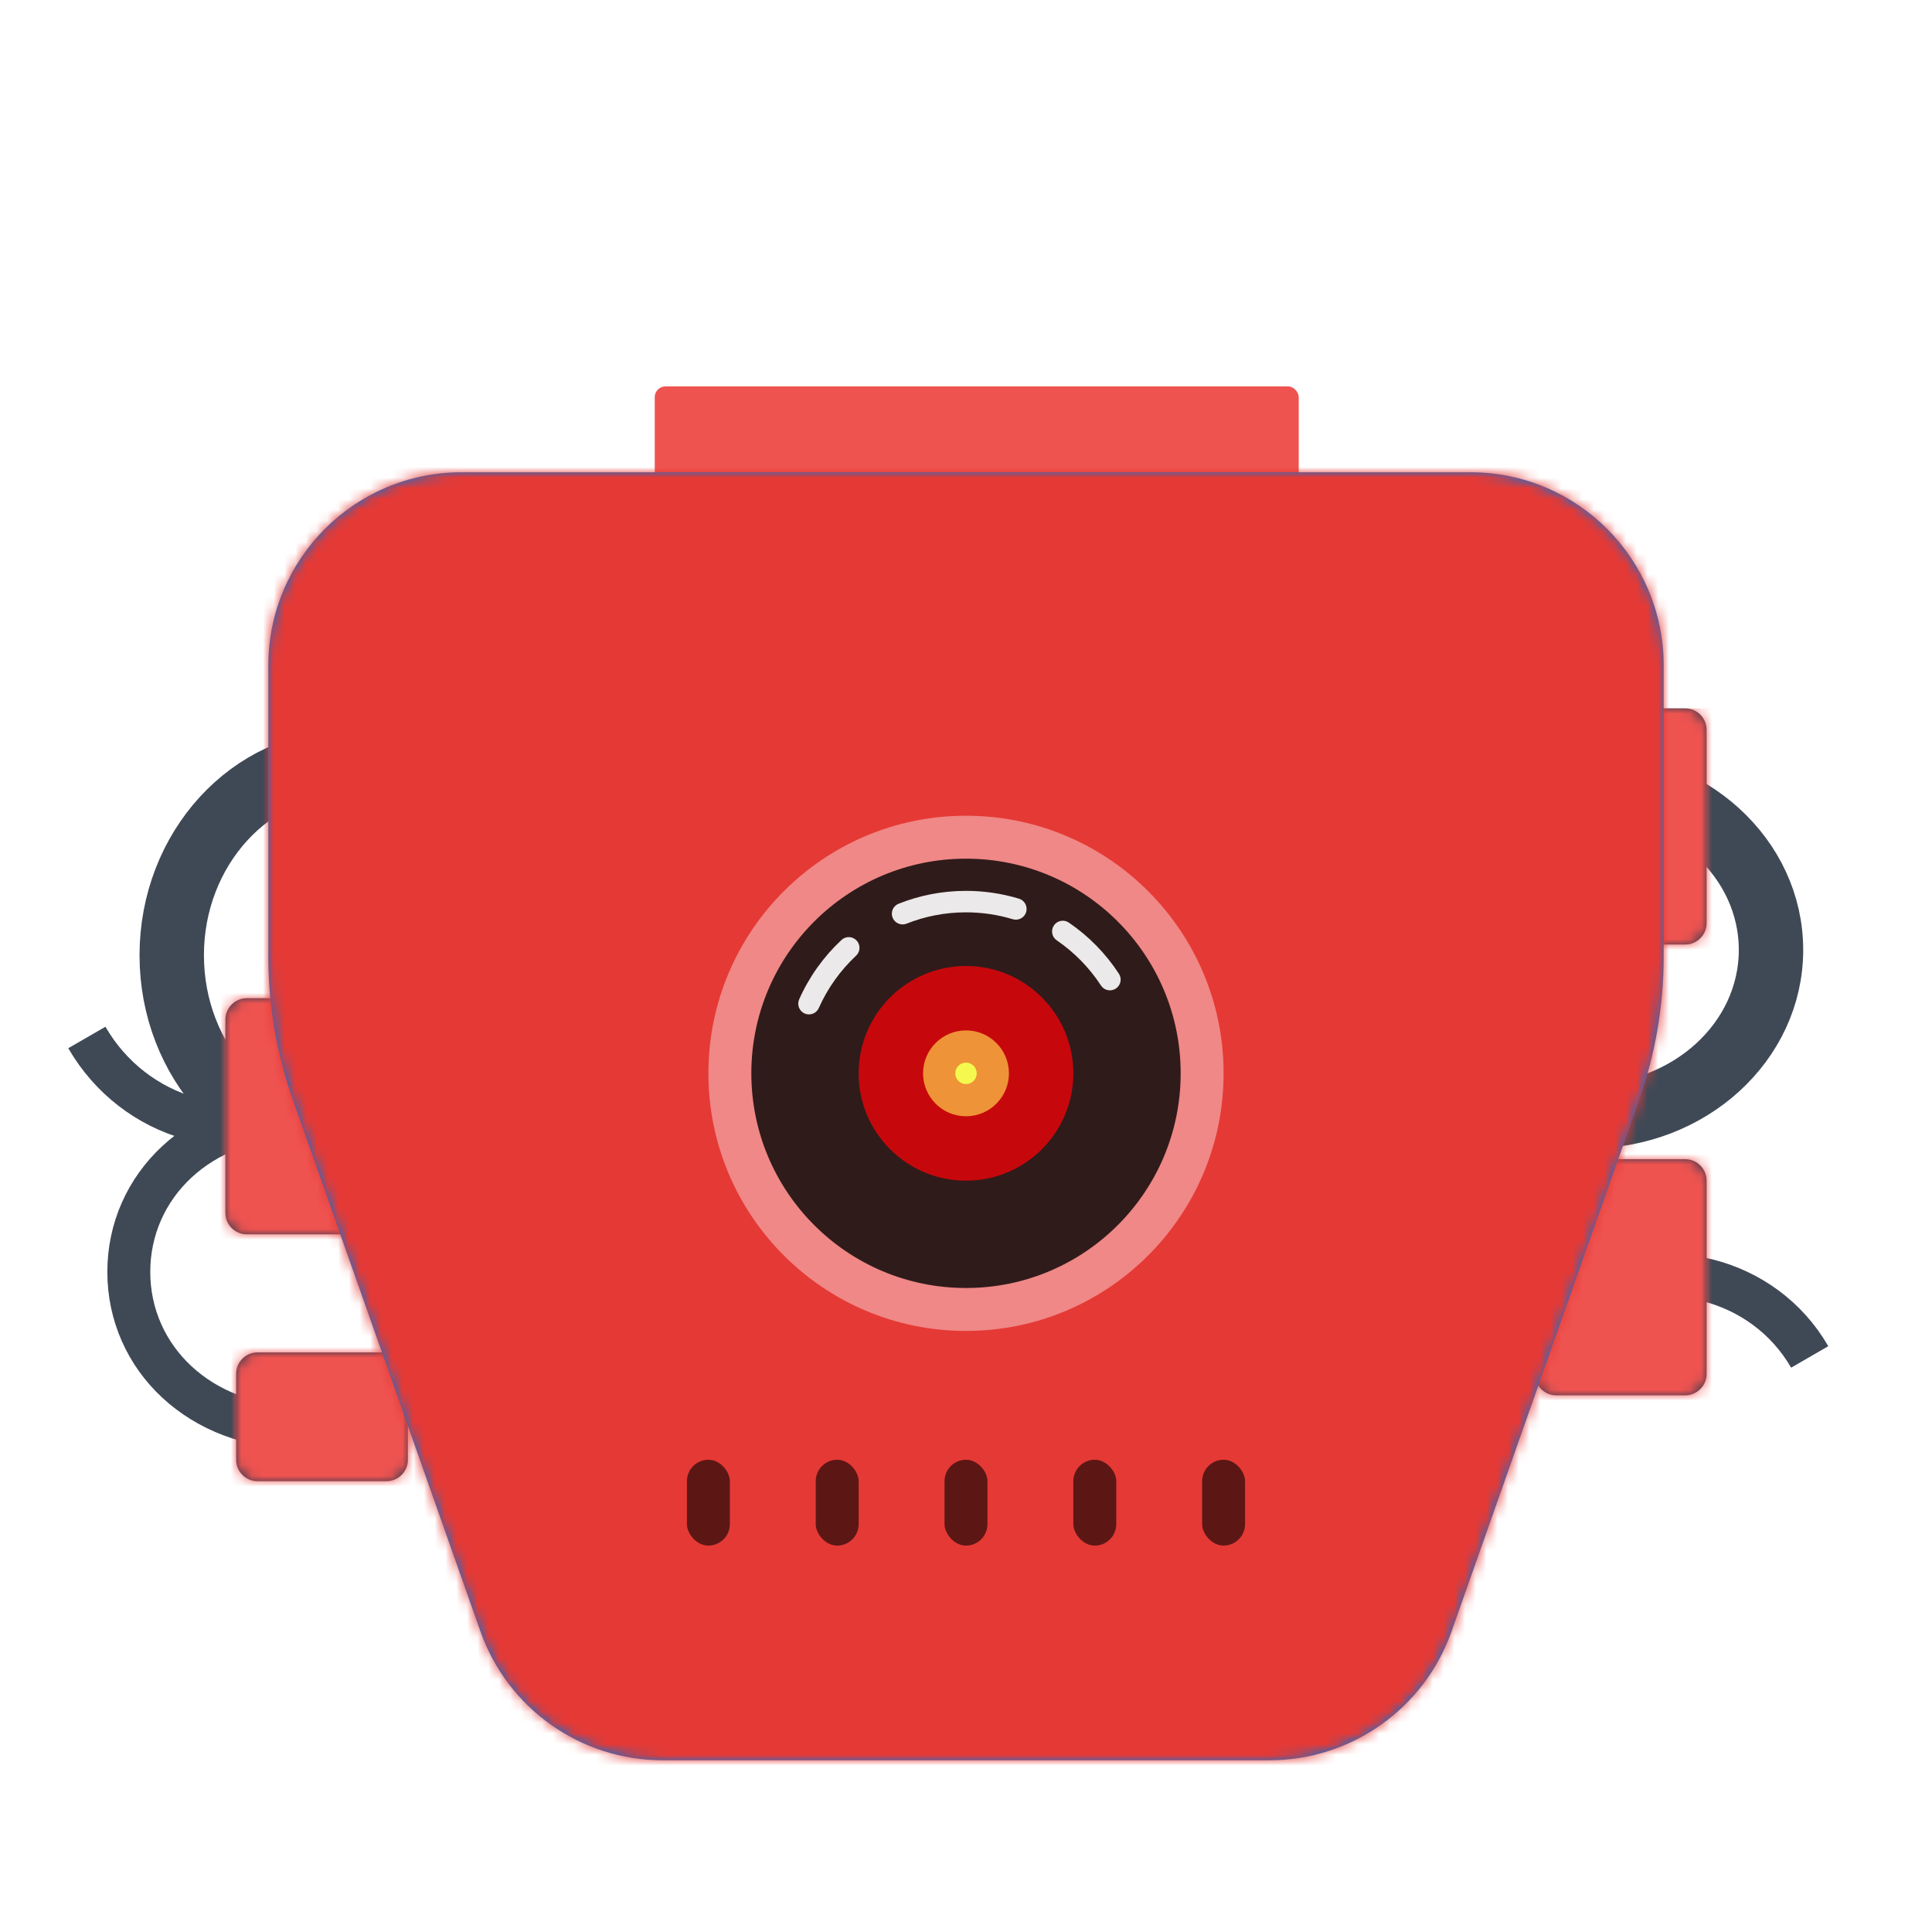 <svg viewBox="0 0 180 180" xmlns="http://www.w3.org/2000/svg" fill="none"><g transform="translate(0, 66)"><g opacity="0.9"><path fill-rule="evenodd" clip-rule="evenodd" d="M32.5 41C41.613 41 49 32.941 49 23C49 13.059 41.613 5 32.5 5C23.387 5 16 13.059 16 23C16 32.941 23.387 41 32.5 41Z" stroke="#2A3544" stroke-width="6"/><path d="M29.515 36.765C22.102 41.045 12.51 38.311 8.092 30.659" stroke="#2A3544" stroke-width="4"/><path fill-rule="evenodd" clip-rule="evenodd" d="M28 67C37.389 67 45 60.508 45 52.5C45 44.492 37.389 38 28 38C18.611 38 12 44.492 12 52.5C12 60.508 18.611 67 28 67Z" stroke="#2A3544" stroke-width="4"/><path d="M168.606 60.423C164.326 53.01 154.653 50.582 147 55" stroke="#2A3544" stroke-width="4"/><path fill-rule="evenodd" clip-rule="evenodd" d="M148 38C157.389 38 165 31.06 165 22.5C165 13.94 157.389 7 148 7C138.611 7 132 13.94 132 22.5C132 31.06 138.611 38 148 38Z" stroke="#2A3544" stroke-width="6"/></g><path fill-rule="evenodd" clip-rule="evenodd" d="M145 0C143.895 0 143 0.895 143 2V20C143 21.105 143.895 22 145 22H157C158.105 22 159 21.105 159 20V2C159 0.895 158.105 0 157 0H145ZM23 27C21.895 27 21 27.895 21 29V47C21 48.105 21.895 49 23 49H35C36.105 49 37 48.105 37 47V29C37 27.895 36.105 27 35 27H23ZM24 60C22.895 60 22 60.895 22 62V70C22 71.105 22.895 72 24 72H36C37.105 72 38 71.105 38 70V62C38 60.895 37.105 60 36 60H24ZM143 44C143 42.895 143.895 42 145 42H157C158.105 42 159 42.895 159 44V62C159 63.105 158.105 64 157 64H145C143.895 64 143 63.105 143 62V44Z" fill="#273951"/><mask id="sidesCables01Mask0" mask-type="alpha" maskUnits="userSpaceOnUse" x="21" y="0" width="138" height="72"><path fill-rule="evenodd" clip-rule="evenodd" d="M145 0C143.895 0 143 0.895 143 2V20C143 21.105 143.895 22 145 22H157C158.105 22 159 21.105 159 20V2C159 0.895 158.105 0 157 0H145ZM23 27C21.895 27 21 27.895 21 29V47C21 48.105 21.895 49 23 49H35C36.105 49 37 48.105 37 47V29C37 27.895 36.105 27 35 27H23ZM24 60C22.895 60 22 60.895 22 62V70C22 71.105 22.895 72 24 72H36C37.105 72 38 71.105 38 70V62C38 60.895 37.105 60 36 60H24ZM143 44C143 42.895 143.895 42 145 42H157C158.105 42 159 42.895 159 44V62C159 63.105 158.105 64 157 64H145C143.895 64 143 63.105 143 62V44Z" fill="white"/></mask><g mask="url(#sidesCables01Mask0)"><rect width="180" height="76" fill="#EF5350"/></g></g><g transform="translate(41, 0)"><g filter="url(#topGlowingBulb02Filter0)"><path fill-rule="evenodd" clip-rule="evenodd" d="M30 33C30 21.954 38.954 13 50 13V13C61.046 13 70 21.954 70 33V44H30V33Z" fill="white" fill-opacity="0.3"/></g><path fill-rule="evenodd" clip-rule="evenodd" d="M50 36C52.209 36 54 35.028 54 31.714C54 28.401 52.209 24 50 24C47.791 24 46 28.401 46 31.714C46 35.028 47.791 36 50 36Z" fill="white" fill-opacity="0.6"/><path d="M50 14.5C49.448 14.5 49 14.948 49 15.5C49 16.052 49.448 16.5 50 16.5V14.5ZM61.694 21.688C62.065 22.097 62.697 22.128 63.107 21.757C63.516 21.387 63.547 20.754 63.176 20.345L61.694 21.688ZM65.76 24.047C65.504 23.558 64.899 23.369 64.41 23.625C63.92 23.881 63.731 24.485 63.987 24.974L65.76 24.047ZM65.425 28.956C65.54 29.496 66.072 29.84 66.612 29.724C67.152 29.609 67.496 29.077 67.38 28.537L65.425 28.956ZM50 16.5C54.638 16.5 58.806 18.5 61.694 21.688L63.176 20.345C59.926 16.756 55.226 14.5 50 14.5V16.5ZM63.987 24.974C64.636 26.214 65.124 27.55 65.425 28.956L67.38 28.537C67.041 26.952 66.49 25.445 65.76 24.047L63.987 24.974Z" fill="white"/><rect x="20" y="36" width="60" height="16" rx="1" fill="#EF5350"/><defs><filter id="topGlowingBulb02Filter0" x="22" y="5" width="56" height="47" filterUnits="userSpaceOnUse" color-interpolation-filters="sRGB"><feFlood flood-opacity="0" result="BackgroundImageFix"/><feColorMatrix in="SourceAlpha" type="matrix" values="0 0 0 0 0 0 0 0 0 0 0 0 0 0 0 0 0 0 127 0"/><feOffset/><feGaussianBlur stdDeviation="4"/><feColorMatrix type="matrix" values="0 0 0 0 1 0 0 0 0 1 0 0 0 0 1 0 0 0 0.5 0"/><feBlend mode="normal" in2="BackgroundImageFix" result="effect1_dropShadow"/><feBlend mode="normal" in="SourceGraphic" in2="effect1_dropShadow" result="shape"/><feColorMatrix in="SourceAlpha" type="matrix" values="0 0 0 0 0 0 0 0 0 0 0 0 0 0 0 0 0 0 127 0" result="hardAlpha"/><feOffset/><feGaussianBlur stdDeviation="2"/><feComposite in2="hardAlpha" operator="arithmetic" k2="-1" k3="1"/><feColorMatrix type="matrix" values="0 0 0 0 1 0 0 0 0 1 0 0 0 0 1 0 0 0 0.5 0"/><feBlend mode="normal" in2="shape" result="effect2_innerShadow"/></filter></defs></g><g transform="translate(25, 44)"><path fill-rule="evenodd" clip-rule="evenodd" d="M0 18C0 8.059 8.059 0 18 0H112C121.941 0 130 8.059 130 18V45.148C130 49.683 129.229 54.185 127.72 58.461L110.239 107.991C107.699 115.187 100.896 120 93.265 120H36.735C29.104 120 22.301 115.187 19.761 107.991L2.28 58.461C0.771 54.185 0 49.683 0 45.148L0 18Z" fill="#0076DE"/><mask id="faceSquare03Mask0" mask-type="alpha" maskUnits="userSpaceOnUse" x="0" y="0" width="130" height="120"><path fill-rule="evenodd" clip-rule="evenodd" d="M0 18C0 8.059 8.059 0 18 0H112C121.941 0 130 8.059 130 18V45.148C130 49.683 129.229 54.185 127.72 58.461L110.239 107.991C107.699 115.187 100.896 120 93.265 120H36.735C29.104 120 22.301 115.187 19.761 107.991L2.28 58.461C0.771 54.185 0 49.683 0 45.148L0 18Z" fill="white"/></mask><g mask="url(#faceSquare03Mask0)"><rect x="-2" y="-2" width="134" height="124" fill="#E53935"/>
            undefined
        </g></g><g transform="translate(52, 124)"><rect x="12" y="12" width="4" height="8" rx="2" fill="black" fill-opacity="0.6"/><rect x="36" y="12" width="4" height="8" rx="2" fill="black" fill-opacity="0.6"/><rect x="24" y="12" width="4" height="8" rx="2" fill="black" fill-opacity="0.6"/><rect x="48" y="12" width="4" height="8" rx="2" fill="black" fill-opacity="0.6"/><rect x="60" y="12" width="4" height="8" rx="2" fill="black" fill-opacity="0.6"/></g><g transform="translate(38, 76)"><path fill-rule="evenodd" clip-rule="evenodd" d="M52 48C65.255 48 76 37.255 76 24C76 10.745 65.255 0 52 0C38.745 0 28 10.745 28 24C28 37.255 38.745 48 52 48Z" fill="white" fill-opacity="0.4"/><path fill-rule="evenodd" clip-rule="evenodd" d="M52 44C63.046 44 72 35.046 72 24C72 12.954 63.046 4 52 4C40.954 4 32 12.954 32 24C32 35.046 40.954 44 52 44Z" fill="black" fill-opacity="0.8"/><path d="M64.573 15.815C64.874 16.278 65.494 16.408 65.957 16.106C66.419 15.805 66.549 15.185 66.248 14.723L64.573 15.815ZM61.581 9.955C61.126 9.644 60.503 9.761 60.192 10.217C59.88 10.673 59.997 11.295 60.453 11.607L61.581 9.955ZM56.357 9.642C56.885 9.802 57.444 9.504 57.604 8.975C57.764 8.447 57.465 7.888 56.937 7.728L56.357 9.642ZM45.721 8.198C45.207 8.402 44.957 8.983 45.161 9.496C45.365 10.01 45.947 10.26 46.46 10.056L45.721 8.198ZM41.76 13.039C42.164 12.662 42.185 12.029 41.808 11.625C41.431 11.222 40.798 11.2 40.395 11.578L41.76 13.039ZM36.457 17.105C36.233 17.61 36.46 18.201 36.965 18.425C37.469 18.649 38.06 18.422 38.285 17.917L36.457 17.105ZM66.248 14.723C65.021 12.843 63.433 11.221 61.581 9.955L60.453 11.607C62.087 12.724 63.49 14.156 64.573 15.815L66.248 14.723ZM56.937 7.728C55.373 7.254 53.715 7 52 7V9C53.517 9 54.979 9.225 56.357 9.642L56.937 7.728ZM52 7C49.784 7 47.665 7.425 45.721 8.198L46.46 10.056C48.172 9.375 50.041 9 52 9V7ZM40.395 11.578C38.738 13.126 37.391 15.003 36.457 17.105L38.285 17.917C39.108 16.063 40.297 14.407 41.76 13.039L40.395 11.578Z" fill="white" fill-opacity="0.9"/><path fill-rule="evenodd" clip-rule="evenodd" d="M52 34C57.523 34 62 29.523 62 24C62 18.477 57.523 14 52 14C46.477 14 42 18.477 42 24C42 29.523 46.477 34 52 34Z" fill="#C6080C"/><path fill-rule="evenodd" clip-rule="evenodd" d="M52 28C54.209 28 56 26.209 56 24C56 21.791 54.209 20 52 20C49.791 20 48 21.791 48 24C48 26.209 49.791 28 52 28Z" fill="#EE9337"/><path fill-rule="evenodd" clip-rule="evenodd" d="M52 25C52.552 25 53 24.552 53 24C53 23.448 52.552 23 52 23C51.448 23 51 23.448 51 24C51 24.552 51.448 25 52 25Z" fill="#F5F94F"/></g></svg>